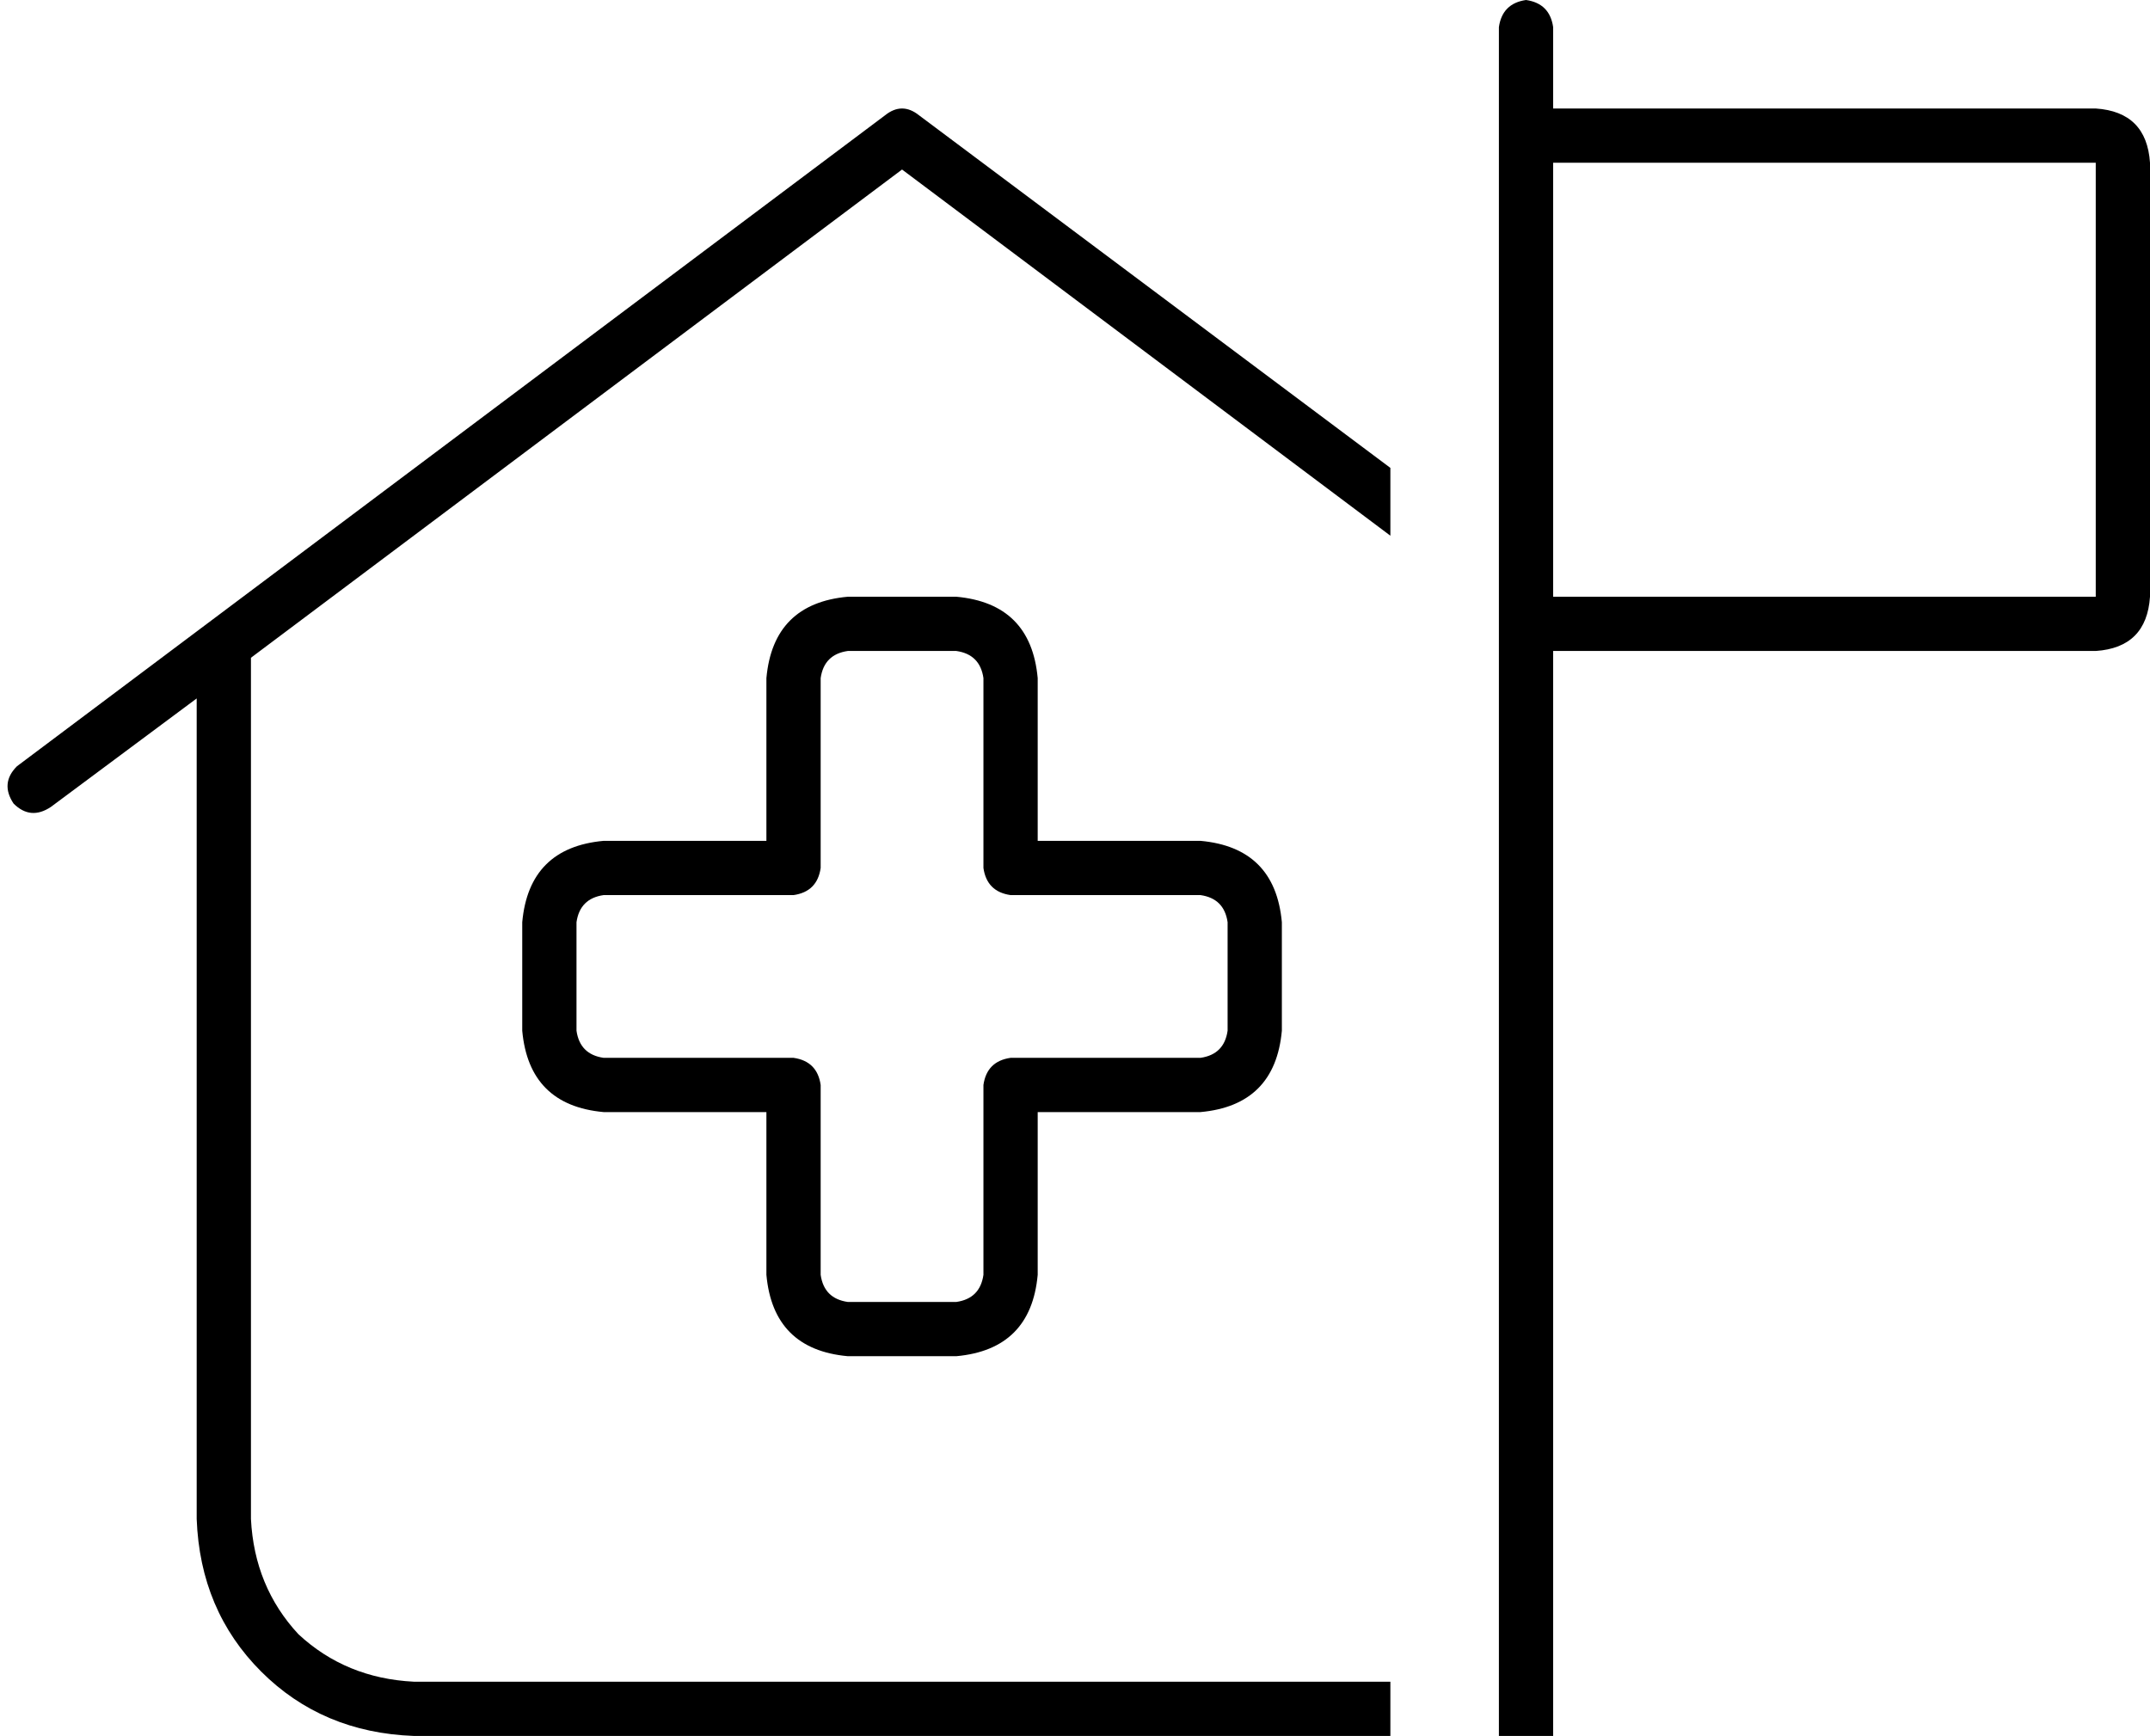 <svg xmlns="http://www.w3.org/2000/svg" viewBox="0 0 634 512">
    <path d="M 458 8 L 458 32 L 618 32 Q 633 33 634 48 L 634 176 Q 633 191 618 192 L 458 192 L 458 512 L 442 512 L 442 192 L 442 192 L 442 176 L 442 48 L 442 32 L 442 32 L 442 8 Q 443 1 450 0 Q 457 1 458 8 L 458 8 Z M 618 176 L 618 48 L 458 48 L 458 176 L 618 176 L 618 176 Z M 271 34 L 410 138 L 410 158 L 266 50 L 74 194 L 74 448 Q 75 468 88 482 Q 102 495 122 496 L 410 496 L 410 512 L 122 512 Q 95 511 77 493 Q 59 475 58 448 L 58 206 L 15 238 Q 9 242 4 237 Q 0 231 5 226 L 261 34 Q 266 30 271 34 L 271 34 Z M 242 200 L 242 256 Q 241 263 234 264 L 178 264 Q 171 265 170 272 L 170 304 Q 171 311 178 312 L 234 312 Q 241 313 242 320 L 242 376 Q 243 383 250 384 L 282 384 Q 289 383 290 376 L 290 320 Q 291 313 298 312 L 354 312 Q 361 311 362 304 L 362 272 Q 361 265 354 264 L 298 264 Q 291 263 290 256 L 290 200 Q 289 193 282 192 L 250 192 Q 243 193 242 200 L 242 200 Z M 250 176 L 282 176 Q 304 178 306 200 L 306 248 L 354 248 Q 376 250 378 272 L 378 304 Q 376 326 354 328 L 306 328 L 306 376 Q 304 398 282 400 L 250 400 Q 228 398 226 376 L 226 328 L 178 328 Q 156 326 154 304 L 154 272 Q 156 250 178 248 L 226 248 L 226 200 Q 228 178 250 176 L 250 176 Z"/>
</svg>
